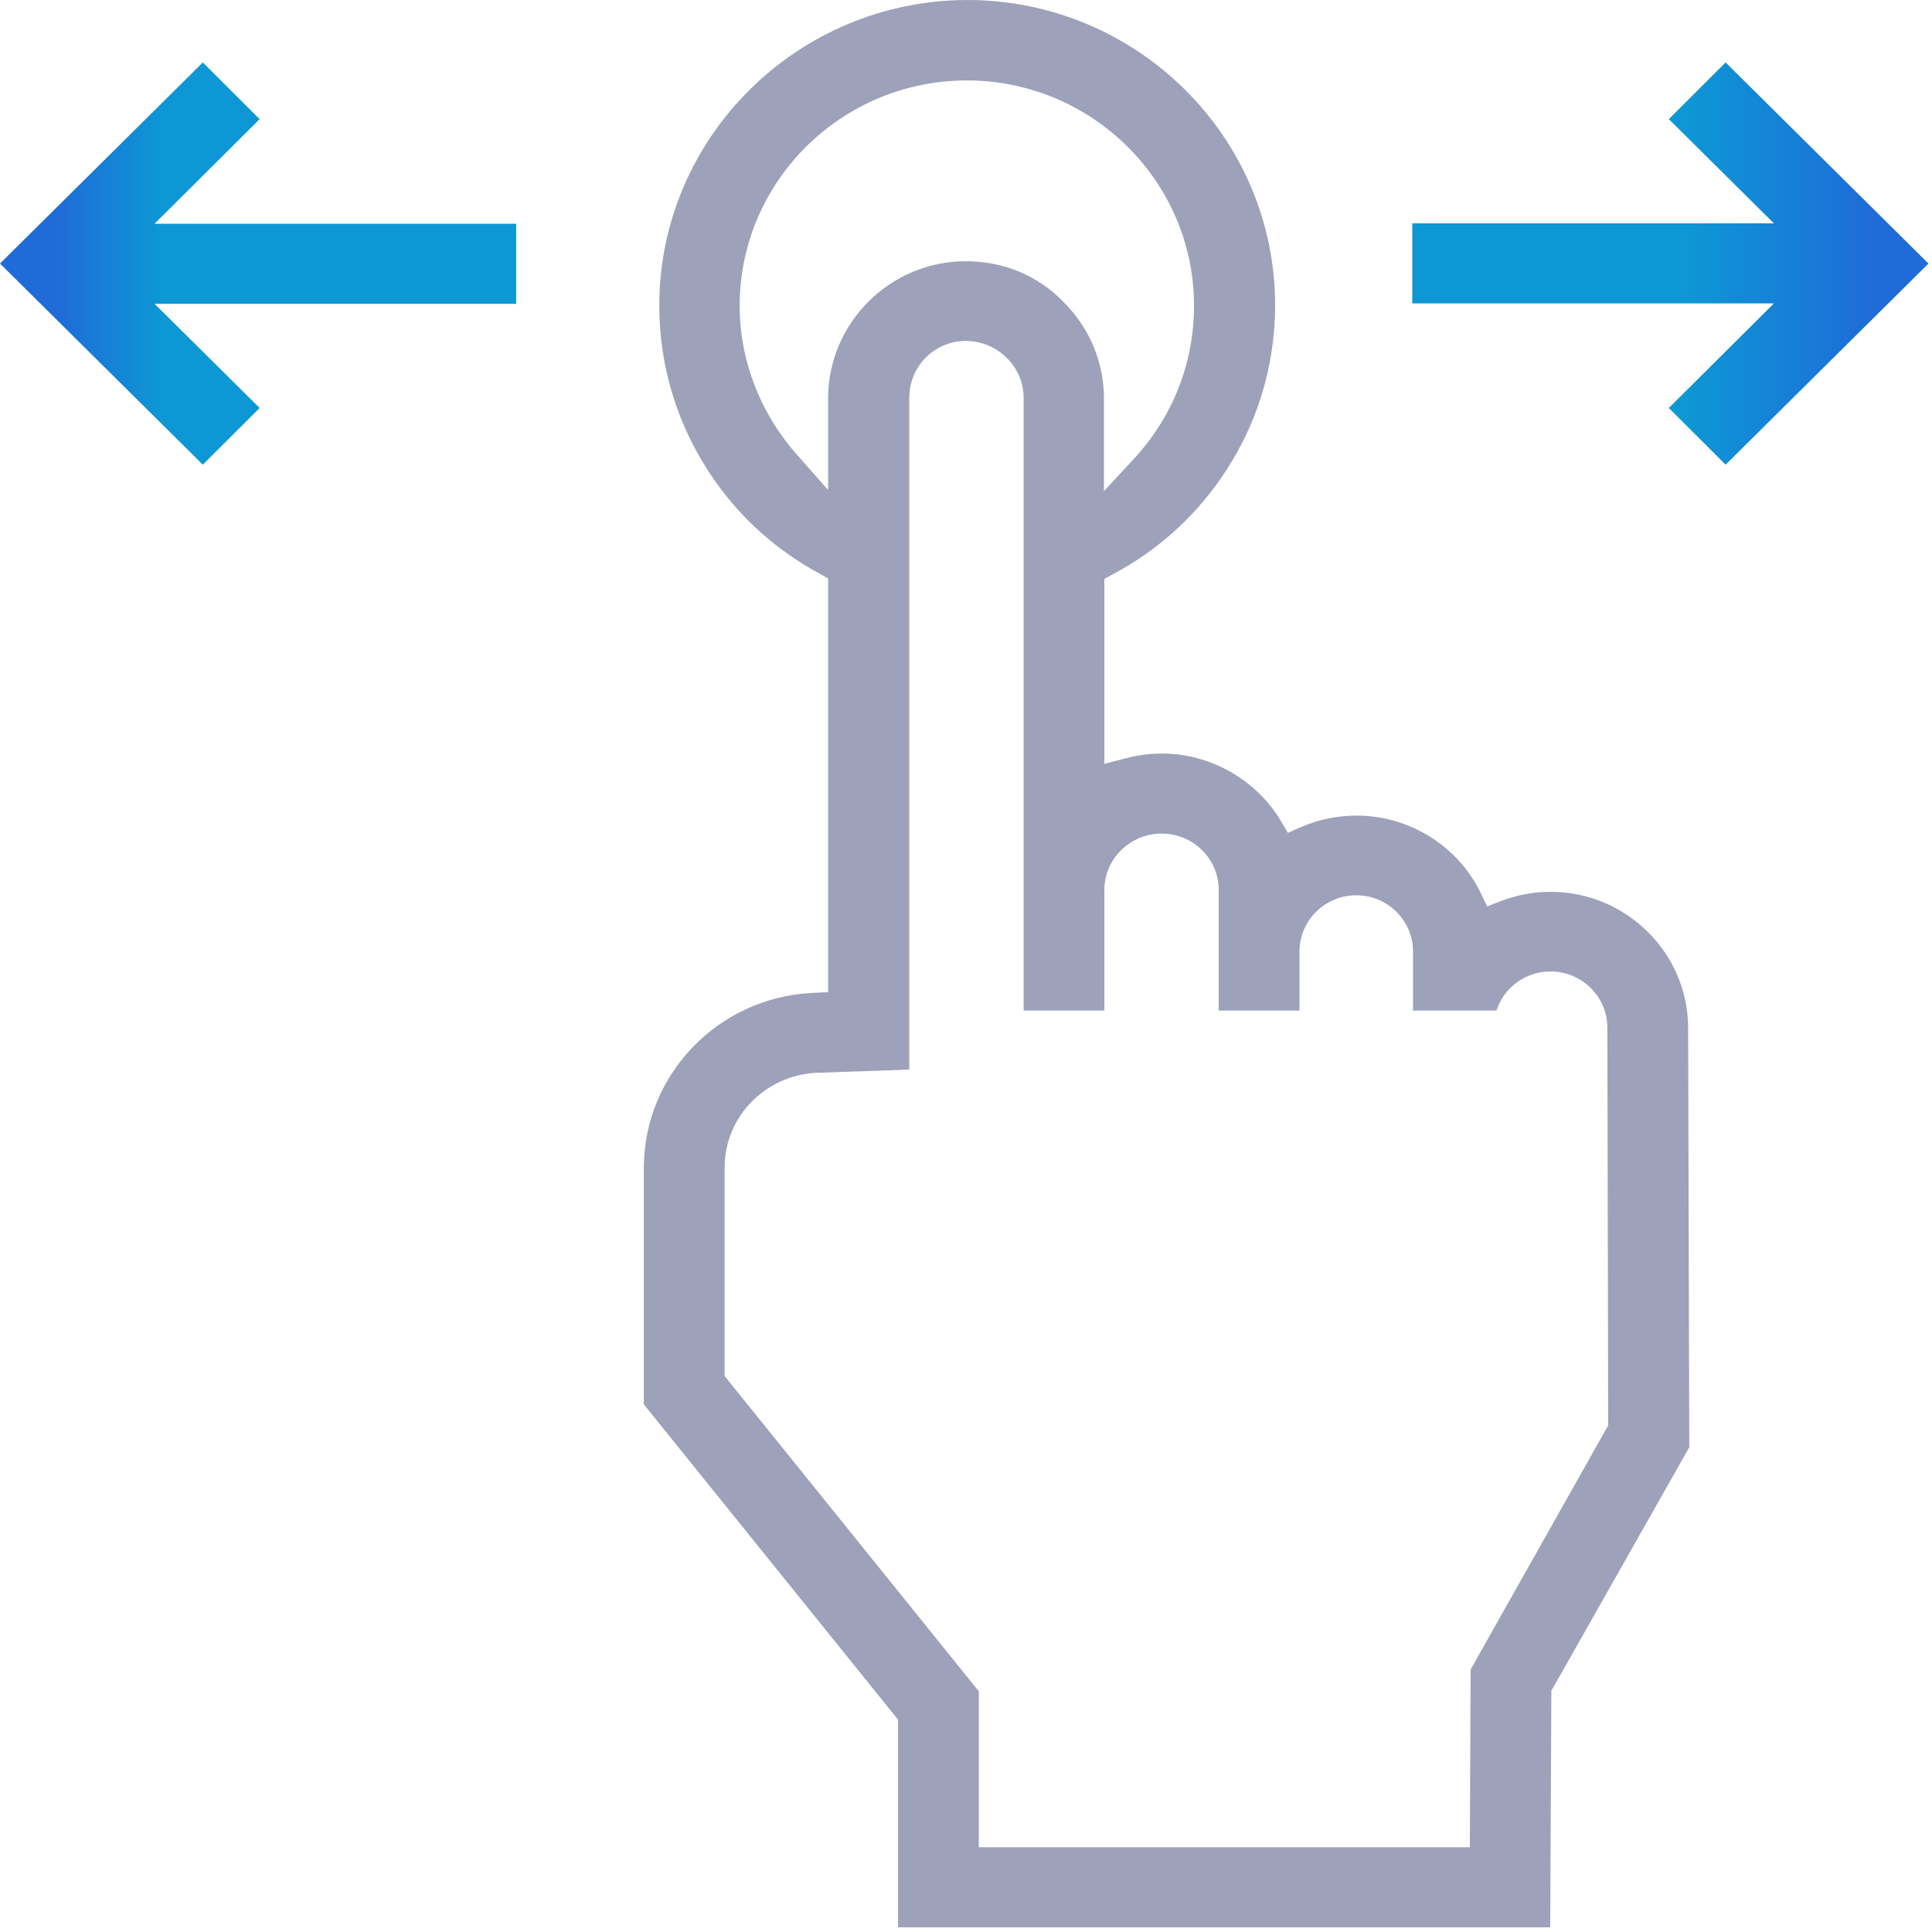 <svg width="41" height="41" viewBox="0 0 41 41" fill="none" xmlns="http://www.w3.org/2000/svg">
<path d="M40.925 5.593L36.62 1.325L35.415 2.528L37.645 4.74H29.971V6.439H37.645L35.415 8.658L36.62 9.861L40.925 5.593Z" fill="url(#paint0_linear)"/>
<path d="M35.825 21.82C35.825 20.226 34.513 18.926 32.906 18.926C32.553 18.926 32.201 18.991 31.873 19.113L31.561 19.235L31.414 18.934C30.93 17.942 29.897 17.308 28.79 17.308C28.389 17.308 27.995 17.389 27.626 17.544L27.331 17.674L27.167 17.397C26.642 16.535 25.675 15.991 24.658 15.991C24.404 15.991 24.15 16.023 23.904 16.088L23.436 16.21V12.284L23.633 12.178C24.543 11.69 25.306 11.015 25.896 10.17C26.659 9.081 27.06 7.804 27.06 6.479C27.06 2.902 24.125 0 20.526 0C16.918 0.008 13.991 2.919 13.991 6.487C13.991 7.821 14.401 9.105 15.164 10.194C15.746 11.024 16.5 11.69 17.386 12.17L17.574 12.276V21.055L17.222 21.072C15.229 21.177 13.663 22.811 13.663 24.787V29.803L19.058 36.494V40.9H32.898L32.922 35.876L32.972 35.794L35.849 30.713L35.825 21.82ZM16.935 9.674C16.14 8.788 15.697 7.658 15.697 6.487C15.697 3.853 17.861 1.707 20.518 1.707C23.174 1.707 25.339 3.853 25.339 6.487C25.339 7.699 24.888 8.845 24.068 9.731L23.428 10.422V8.463C23.428 7.691 23.125 6.959 22.567 6.406C22.026 5.845 21.288 5.544 20.509 5.544H20.493C18.894 5.544 17.582 6.845 17.574 8.438V10.398L16.935 9.674ZM31.209 35.429L31.192 39.201H20.772V35.892L15.377 29.201V24.779C15.377 23.665 16.295 22.763 17.435 22.763L19.296 22.698V8.438C19.296 8.113 19.427 7.804 19.657 7.577C19.886 7.357 20.181 7.235 20.493 7.235C20.821 7.235 21.133 7.365 21.362 7.593C21.6 7.821 21.723 8.13 21.723 8.447V21.446H23.436V18.885C23.436 18.227 23.986 17.69 24.65 17.69C25.322 17.69 25.863 18.227 25.863 18.885V21.446H27.577V20.194C27.577 19.535 28.118 18.999 28.782 18.999C29.446 18.999 29.987 19.535 29.987 20.194V21.446H31.758C31.914 20.958 32.373 20.616 32.906 20.616C33.57 20.616 34.111 21.153 34.111 21.812L34.128 30.25L31.209 35.429Z" fill="#9EA1BA"/>
<path d="M2.34687e-05 5.593L4.304 9.861L5.51 8.658L3.28 6.447L10.954 6.447L10.954 4.748L3.28 4.748L5.51 2.528L4.304 1.325L2.34687e-05 5.593Z" fill="url(#paint1_linear)"/>
<defs>
<linearGradient id="paint0_linear" x1="29.97" y1="5.594" x2="40.923" y2="5.594" gradientUnits="userSpaceOnUse">
<stop offset="0.531" stop-color="#0D97D5"/>
<stop offset="0.901" stop-color="#1F6BD8"/>
</linearGradient>
<linearGradient id="paint1_linear" x1="10.954" y1="5.592" x2="0.002" y2="5.592" gradientUnits="userSpaceOnUse">
<stop offset="0.688" stop-color="#0D97D5"/>
<stop offset="0.891" stop-color="#1F6BD8"/>
</linearGradient>
</defs>
</svg>
